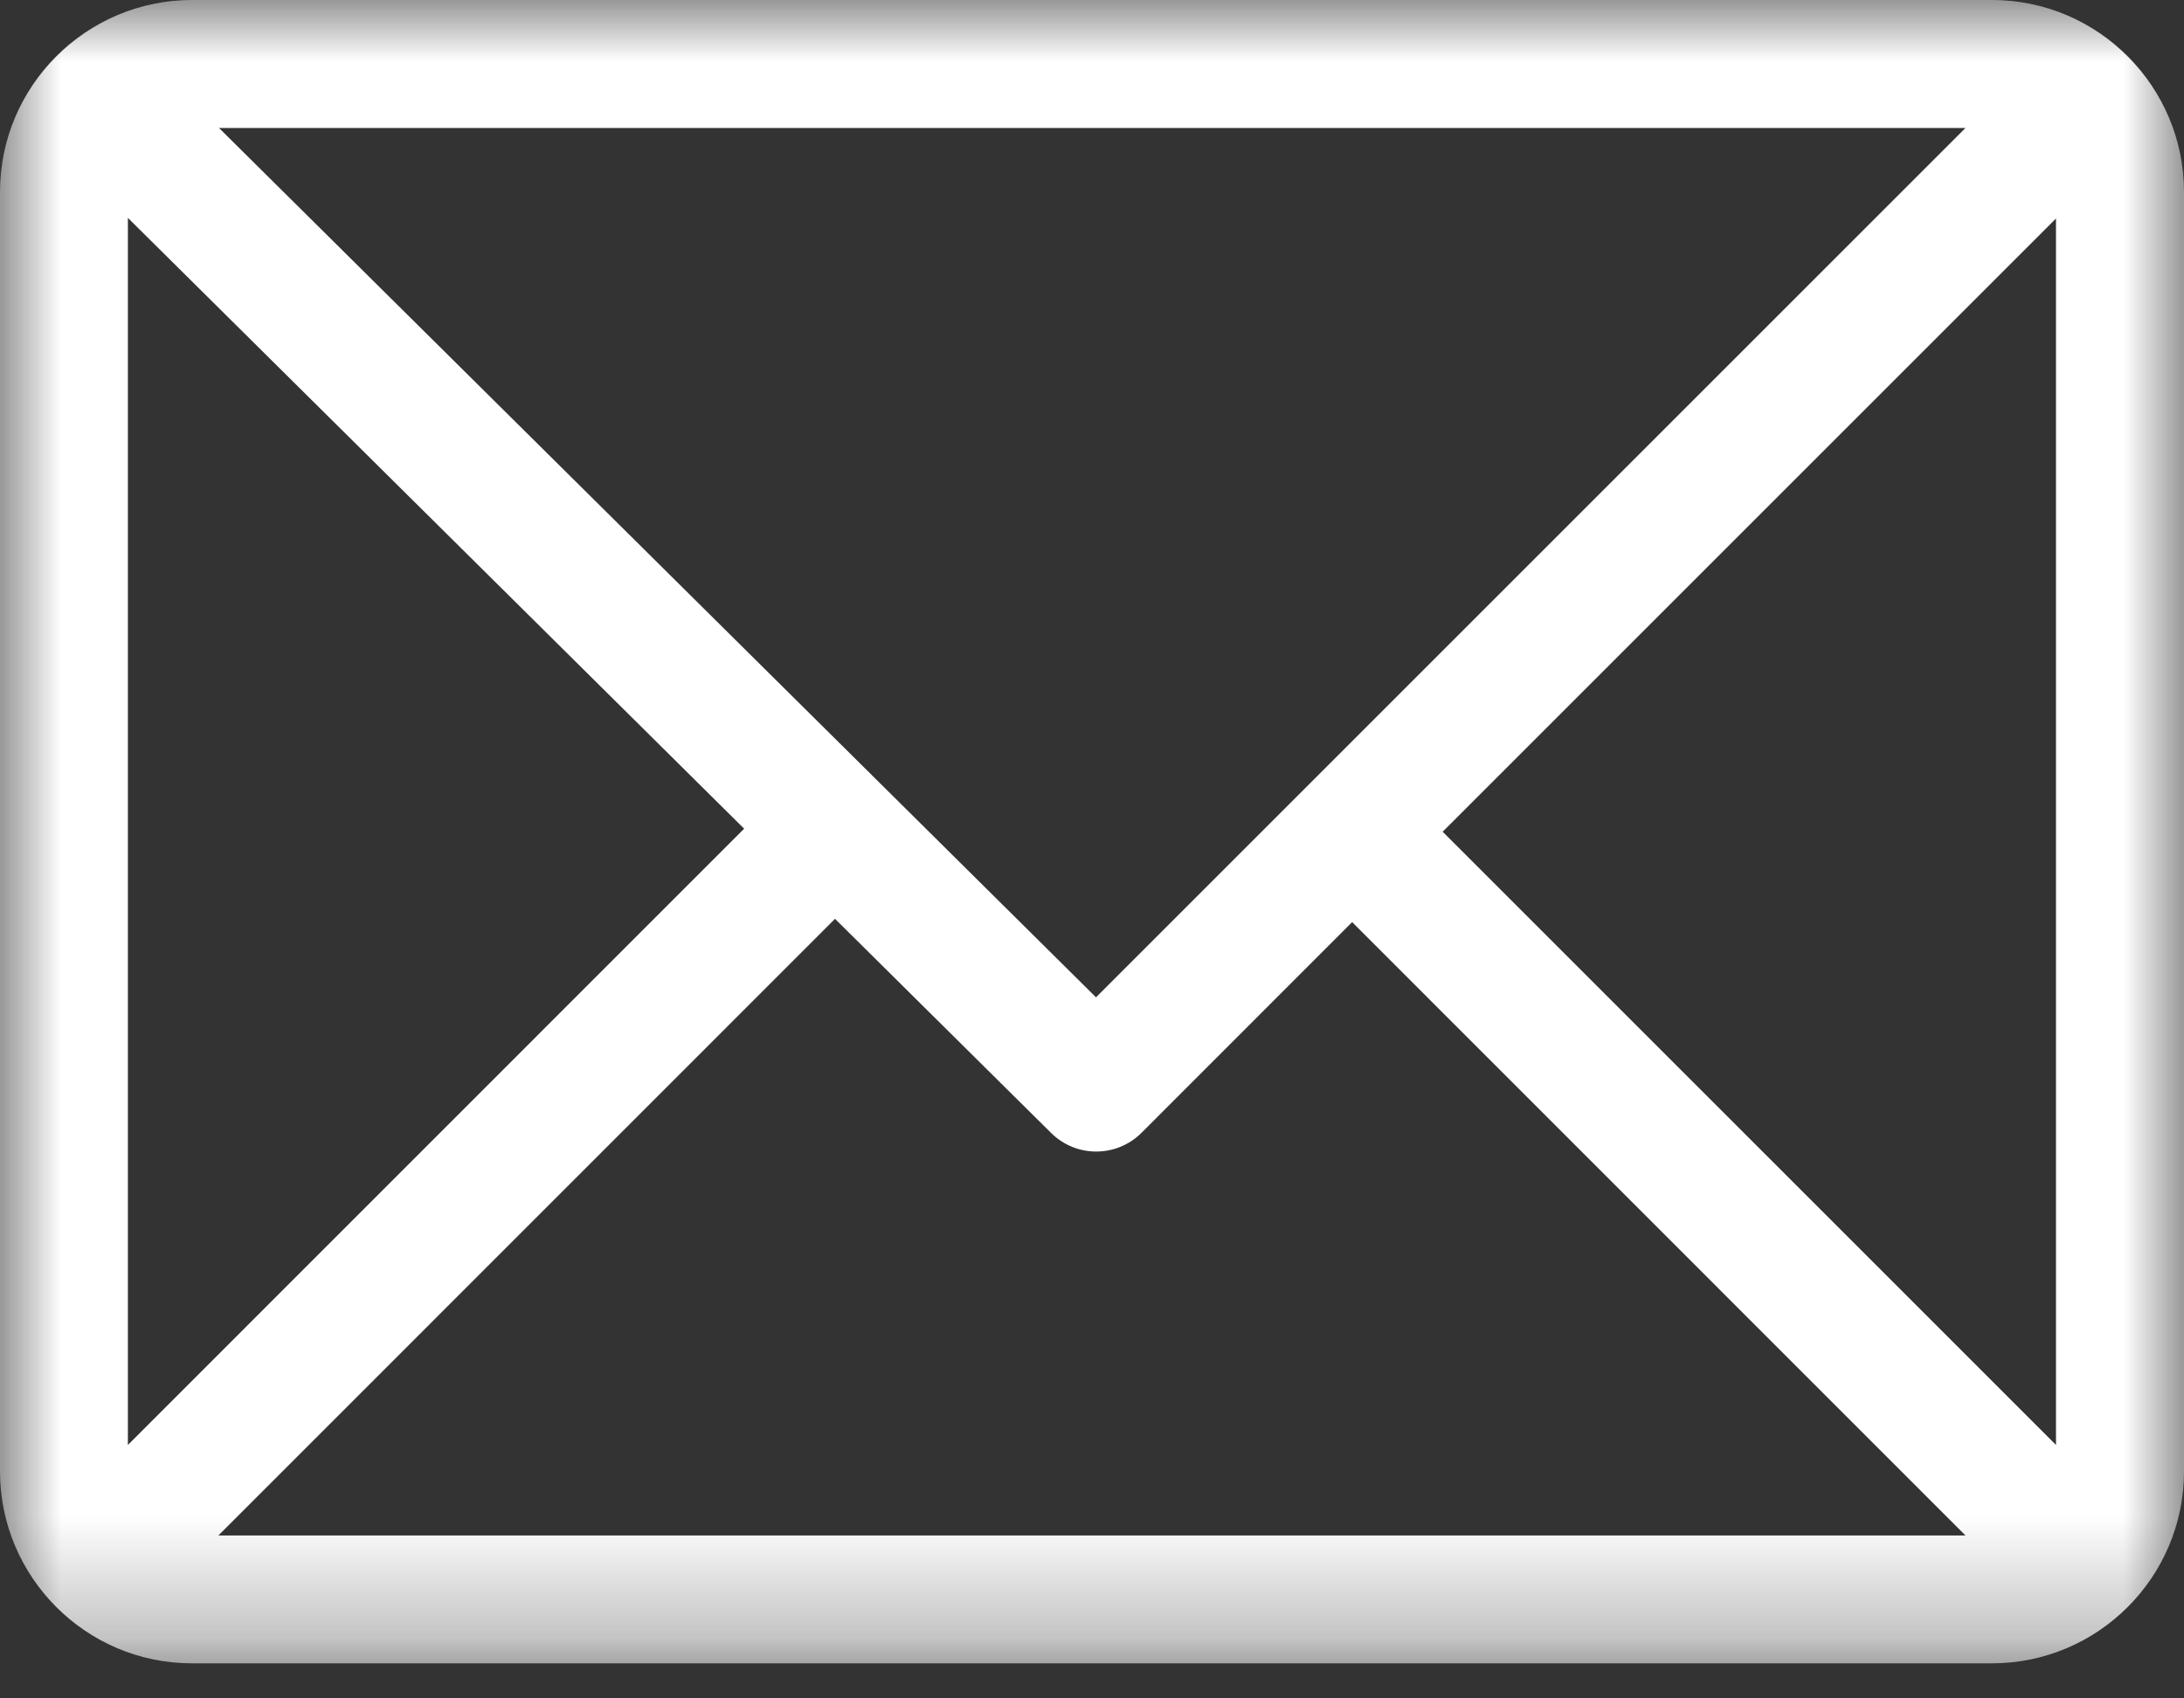 <?xml version="1.0" encoding="UTF-8"?>
<svg width="18px" height="14px" viewBox="0 0 18 14" version="1.1" xmlns="http://www.w3.org/2000/svg" xmlns:xlink="http://www.w3.org/1999/xlink">
    <rect x="0" y="0" width="18" height="14" fill="#333333" stroke="none"/>
    <!-- Generator: Sketch 63.1 (92452) - https://sketch.com -->
    <title>icon_email</title>
    <desc>Created with Sketch.</desc>
    <defs>
        <polygon id="path-1" points="0 -0 18 -0 18 13.711 0 13.711"></polygon>
    </defs>
    <g id="Page-1" stroke="none" stroke-width="1" fill="none" fill-rule="evenodd">
        <g id="icon_email">
            <mask id="mask-2" fill="white">
                <use xlink:href="#path-1"></use>
            </mask>
            <g id="path-1"></g>
            <path d="M16.945,11.911 L11.89,6.856 L16.945,1.801 L16.945,11.911 Z M1.8,12.657 L6.882,7.574 L8.664,9.34 C8.87,9.544 9.202,9.543 9.408,9.338 L11.144,7.601 L16.199,12.657 L1.8,12.657 Z M1.054,11.911 L1.054,1.796 L6.133,6.831 L1.054,11.911 Z M16.199,1.055 L9.033,8.221 L1.805,1.055 L16.199,1.055 Z M16.418,-0 L1.582,-0 C0.711,-0 0,0.71 0,1.582 L0,12.129 C0,12.998 0.707,13.711 1.582,13.711 L16.418,13.711 C17.287,13.711 18,13.004 18,12.129 L18,1.582 C18,0.713 17.292,-0 16.418,-0 L16.418,-0 Z" id="Fill-1" fill="#FFFFFF" fill-rule="nonzero" mask="url(#mask-2)"></path>
        </g>
    </g>
</svg>